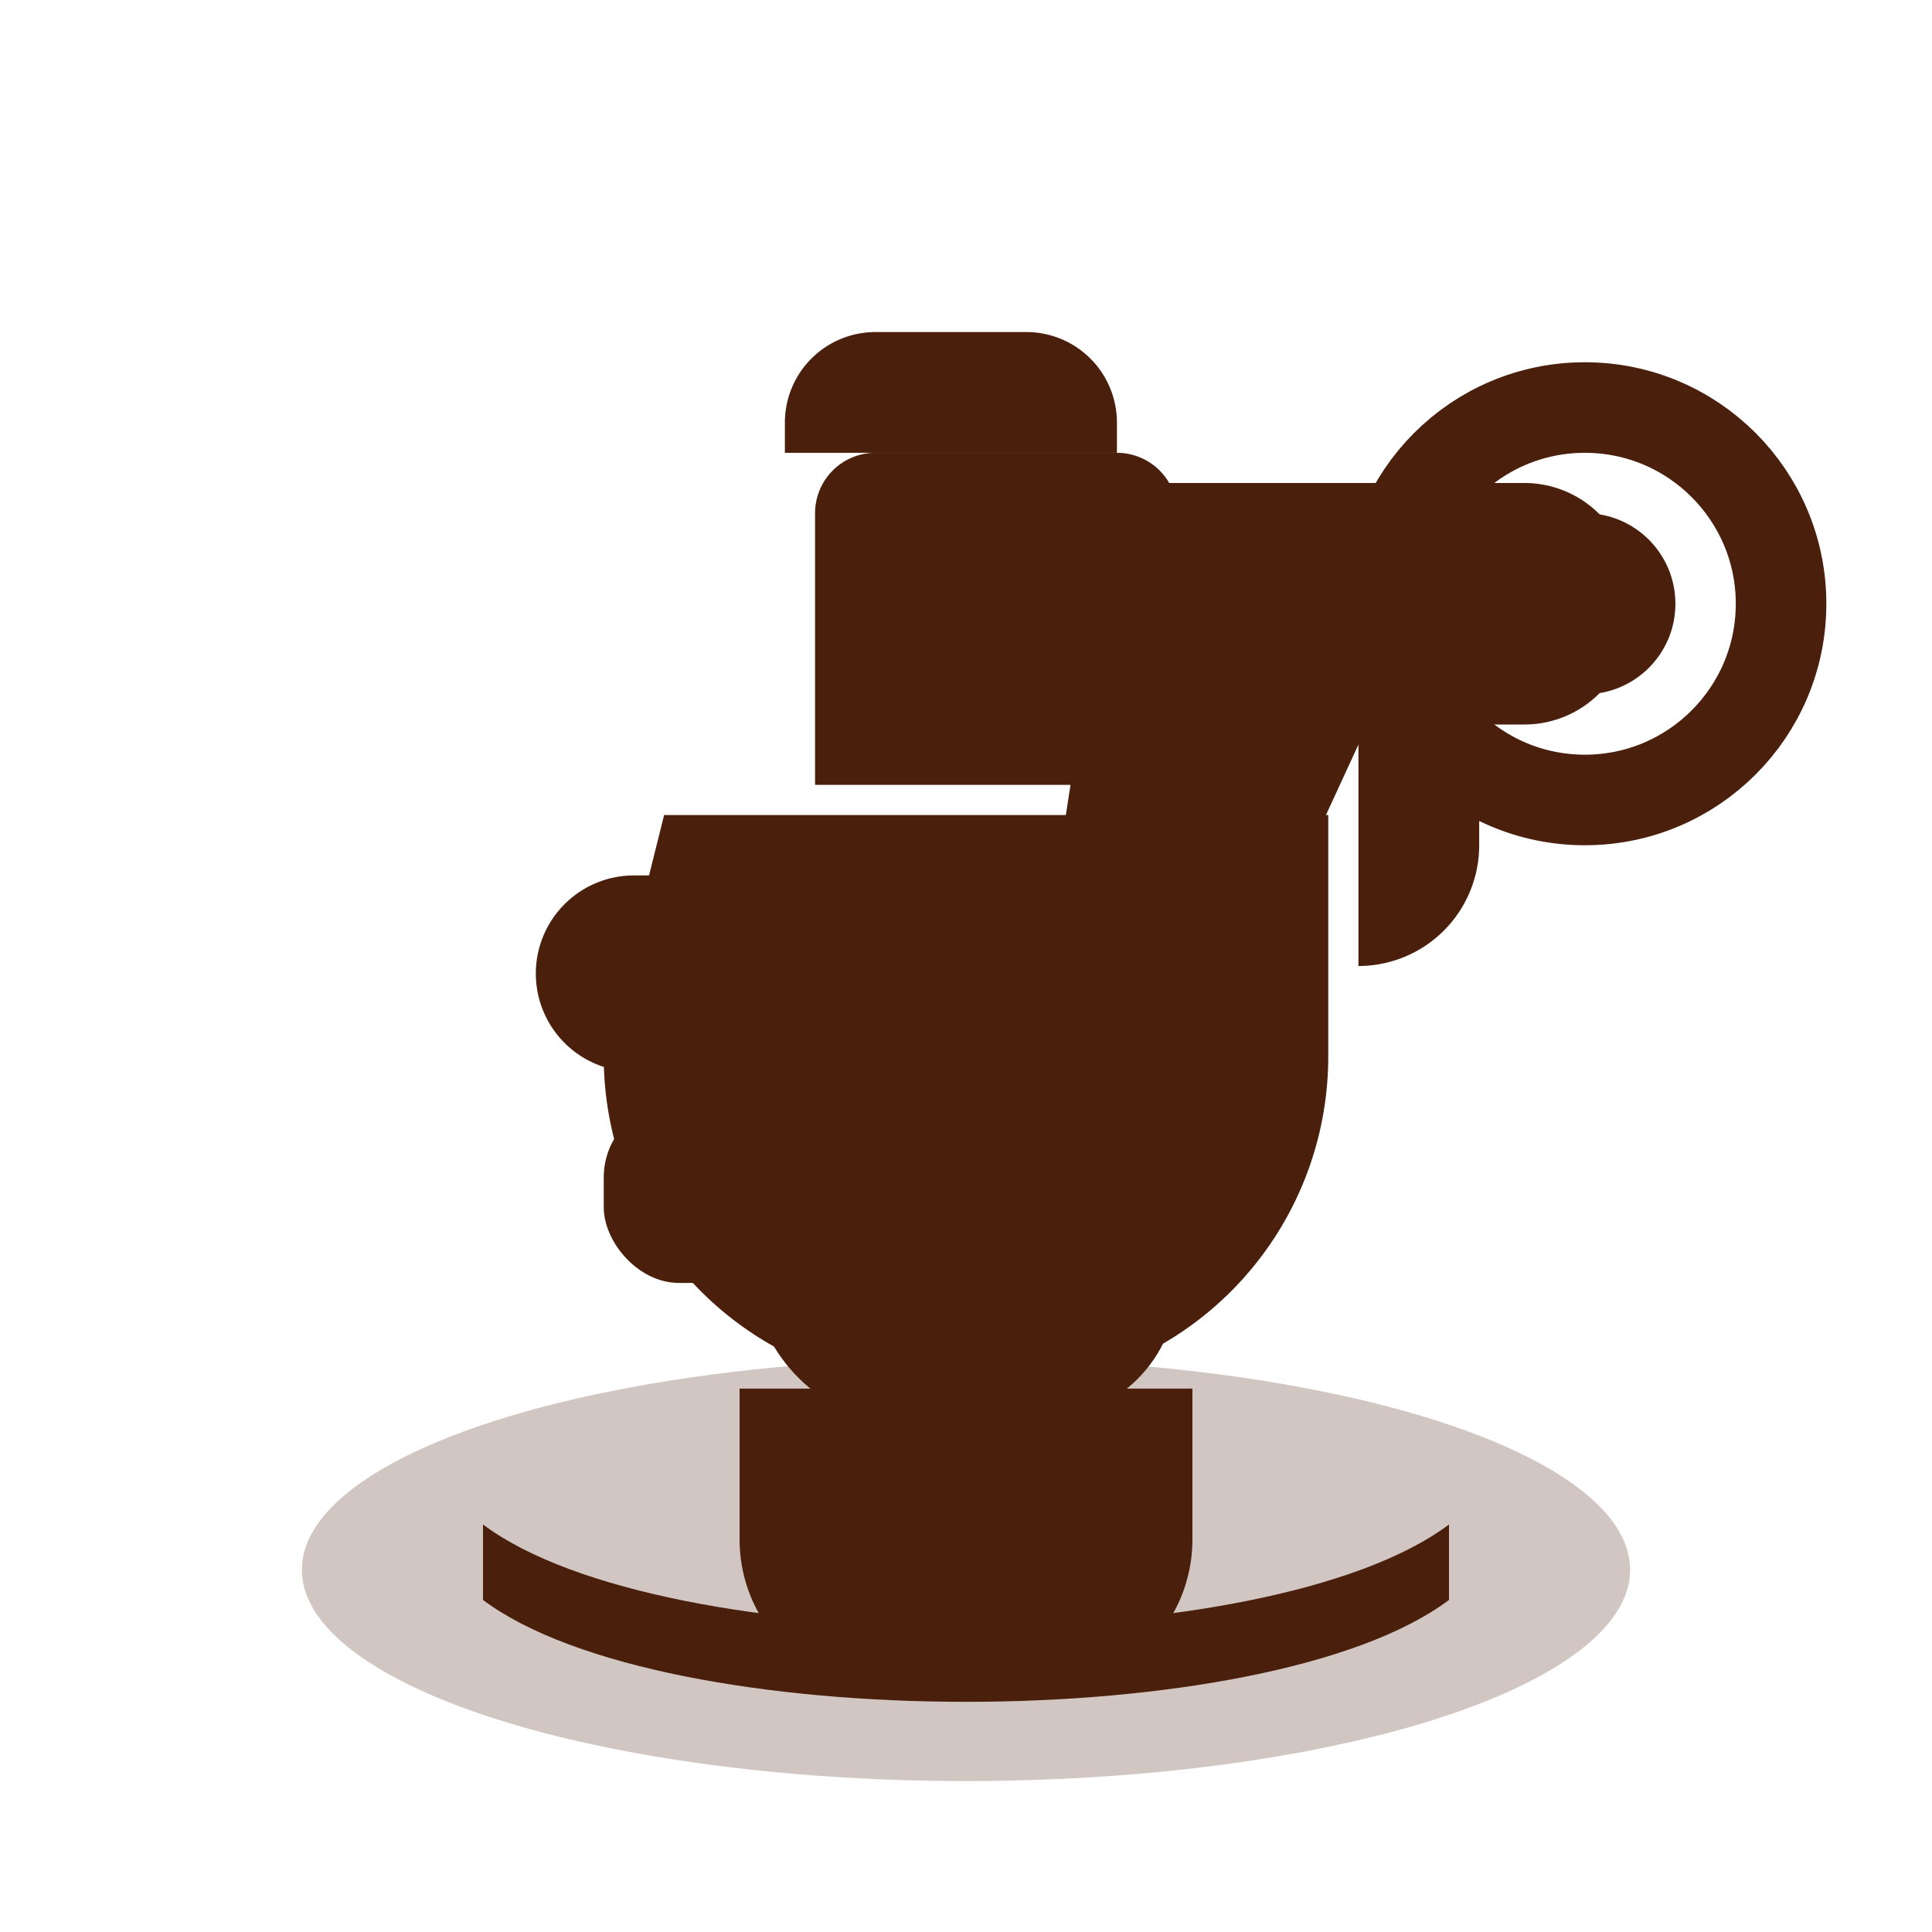 <svg xmlns="http://www.w3.org/2000/svg" viewBox="0 0 256 256" role="img" aria-labelledby="title desc">
  <title id="title">Groundwork icon</title>
  <desc id="desc">Stylised hand holding a portafilter emerging from a circular opening.</desc>
  <g fill="#4a1f0b">
    <ellipse cx="128" cy="208" rx="88" ry="28" opacity="0.25" />
    <path d="M64 202c24 18 104 18 128 0v10c-24 18-104 18-128 0z" />
    <rect x="100" y="112" width="56" height="76" rx="18" />
    <path d="M144 64h58a14 14 0 0 1 14 14v4a14 14 0 0 1-14 14h-58z" />
    <path d="M144 90h40l-12 26h-32z" />
    <path d="M116 60h32a8 8 0 0 1 8 8v36h-48V68a8 8 0 0 1 8-8z" />
    <path d="M88 108h88v32a44 44 0 0 1-44 44h-8a44 44 0 0 1-44-44z" />
    <path d="M84 116h24v26H84a13 13 0 0 1-13-13v0a13 13 0 0 1 13-13z" />
    <rect x="80" y="146" width="32" height="24" rx="10" />
    <rect x="112" y="146" width="32" height="24" rx="10" />
    <path d="M180 92h16v20a16 16 0 0 1-16 16z" />
    <path d="M98 184h60v20a20 20 0 0 1-20 20h-20a20 20 0 0 1-20-20z" />
    <path d="M116 44h20a12 12 0 0 1 12 12v4h-44v-4a12 12 0 0 1 12-12z" />
    <circle cx="210" cy="80" r="26" fill="none" stroke="#4a1f0b" stroke-width="12" />
    <circle cx="210" cy="80" r="12" />
  </g>
</svg>
